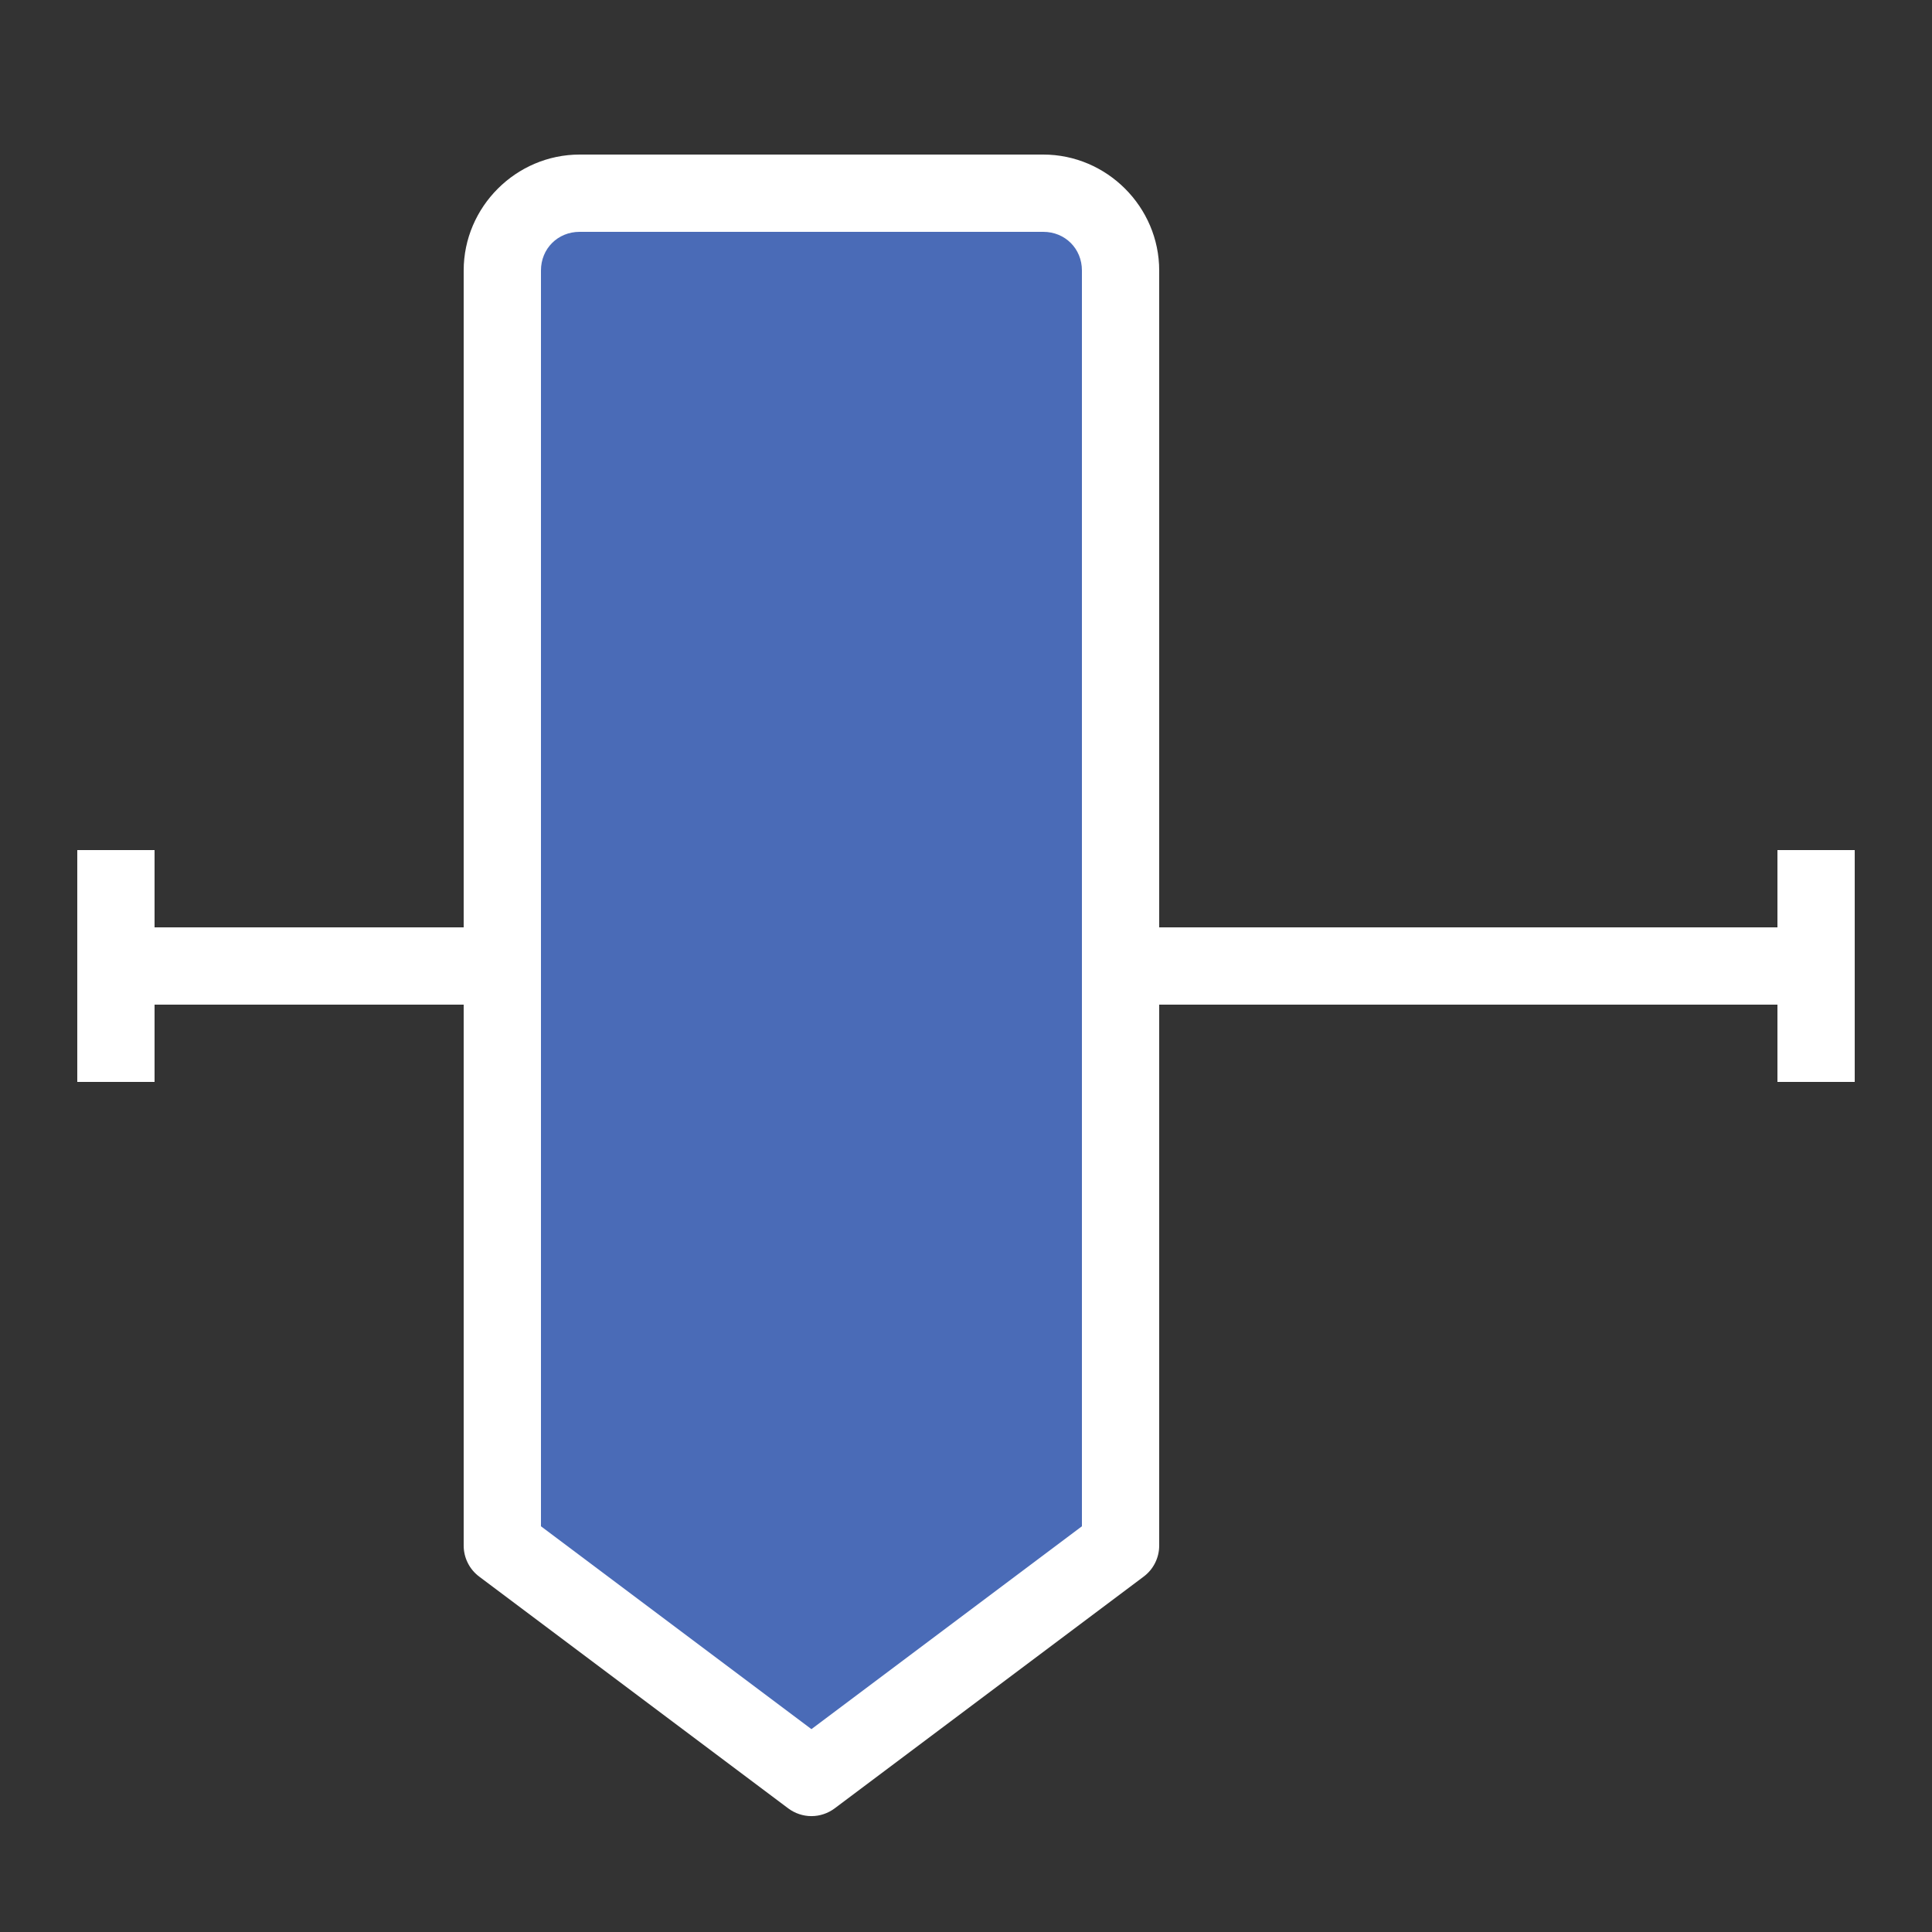 <svg width="50" height="50" viewBox="0 0 50 50" fill="none" xmlns="http://www.w3.org/2000/svg">
<rect x="0" y="0" width="50" height="50" fill="#333333" stroke="none"/>
<path d="M29 6H14.032H13V39.58L21.258 46L29 39.58V6Z" fill="#4A6BB7"/>
<path d="M15 4C13.355 4 12 5.355 12 7V24H4V22H2V28H4V26H12V40C12 40.155 12.036 40.309 12.106 40.448C12.175 40.587 12.276 40.708 12.4 40.801L20.4 46.801C20.573 46.93 20.784 47.001 21 47.001C21.216 47.001 21.427 46.93 21.6 46.801L29.6 40.801C29.724 40.708 29.825 40.587 29.894 40.448C29.964 40.309 30 40.155 30 40V26H46V28H48V22H46V24H30V7C30 5.355 28.645 4 27 4H15ZM15 6H27C27.565 6 28 6.435 28 7V39.5L21 44.75L14 39.5V7C14 6.435 14.435 6 15 6Z" fill="white"/>
</svg>

